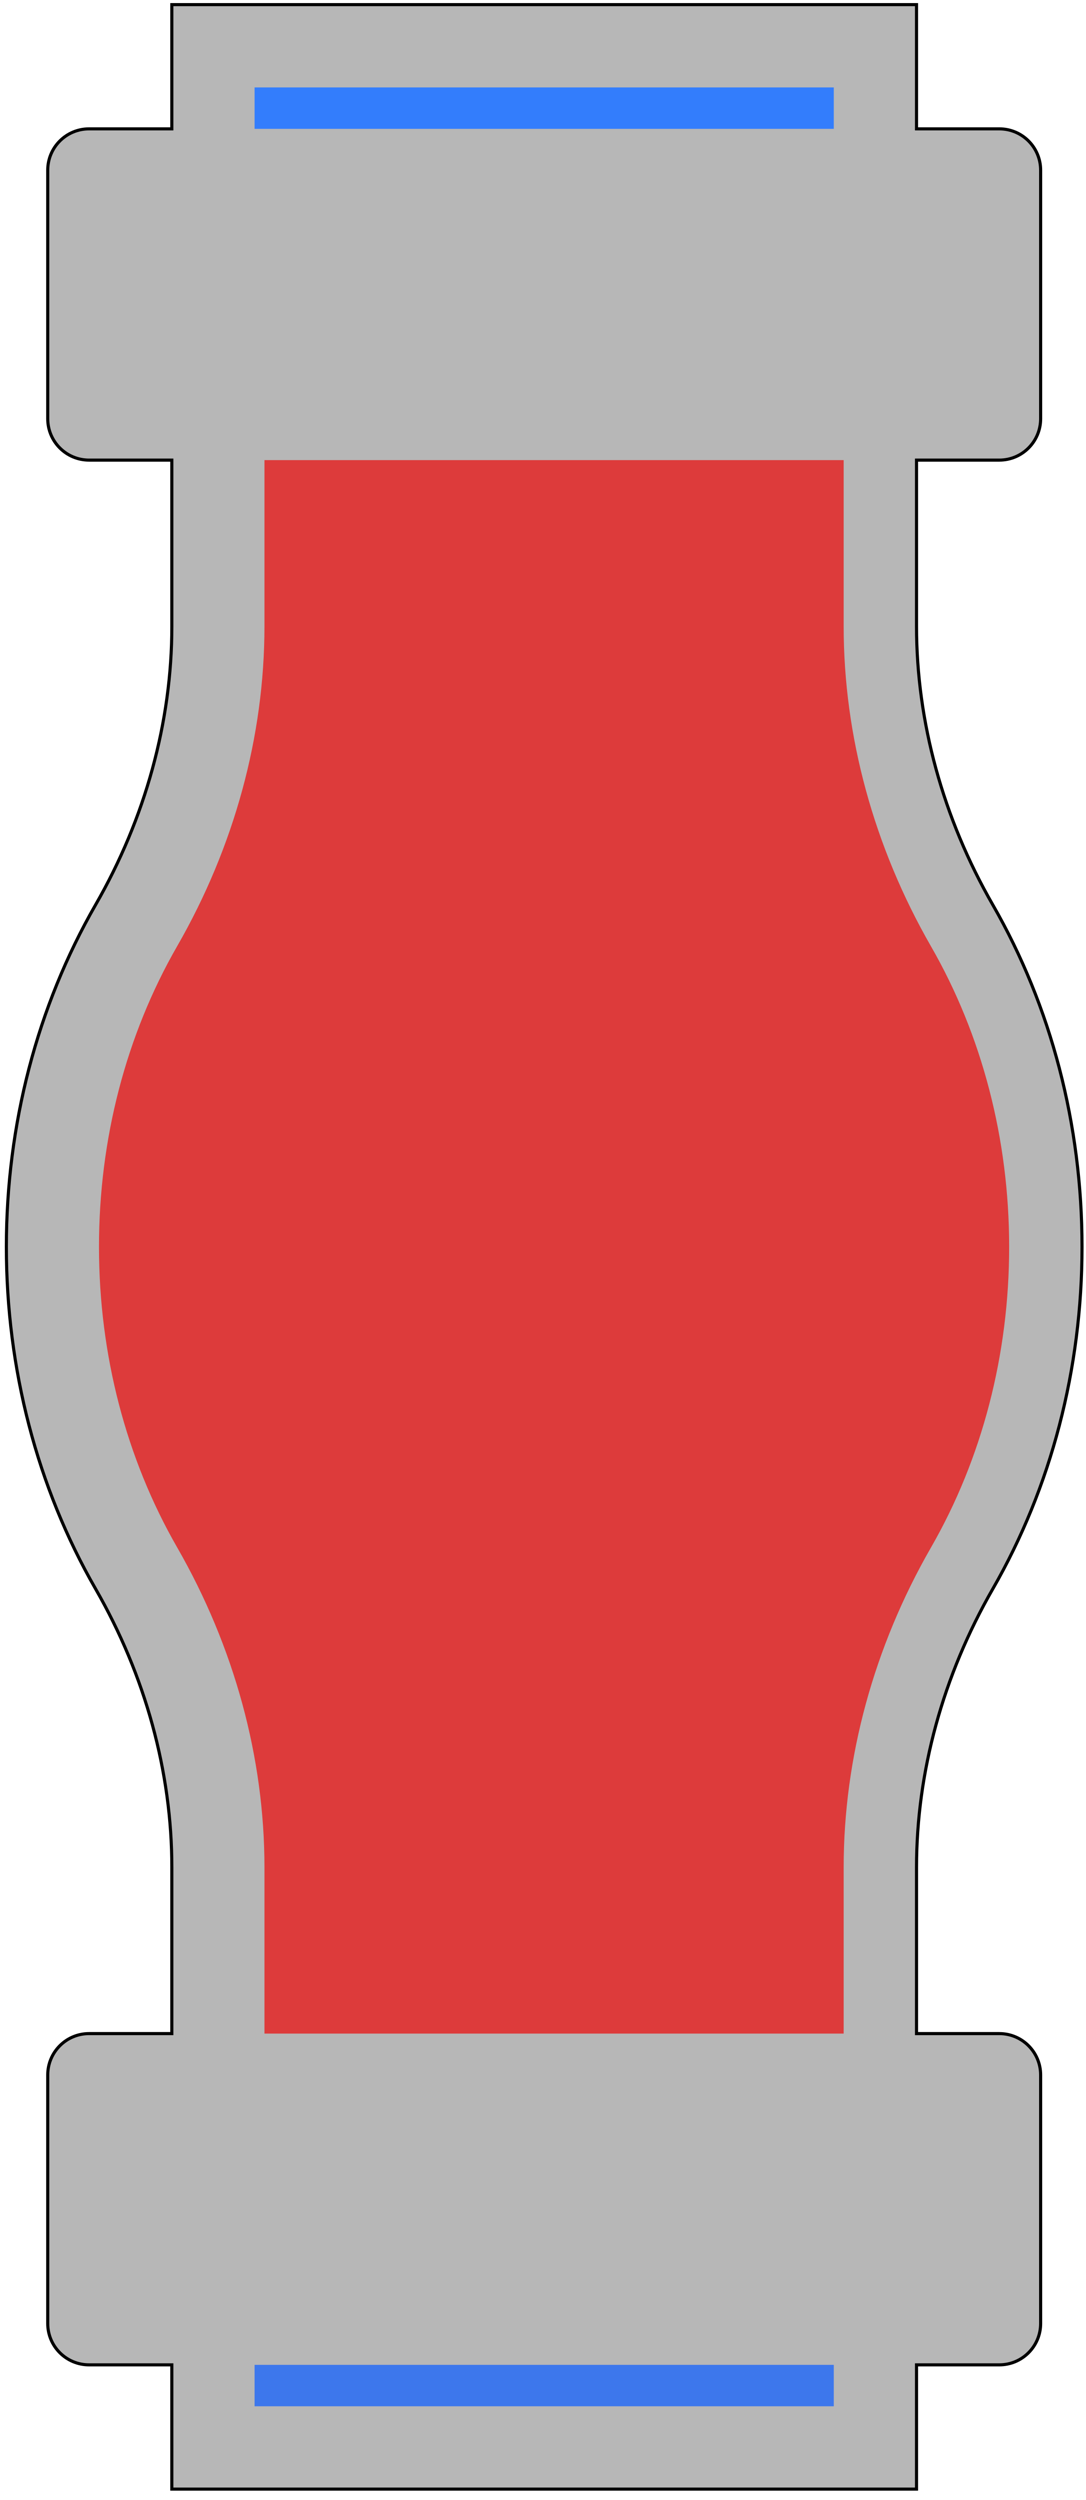 <?xml version="1.0" encoding="utf-8"?>
<svg viewBox="0 0 350 805" width="350" height="805" xmlns="http://www.w3.org/2000/svg">
  <path d="M 319.981 511.594 C 338.784 478.901 348.718 440.817 348.718 401.487 C 348.718 362.157 338.784 324.074 319.981 291.391 C 303.891 263.394 295.381 232.384 295.381 201.674 L 295.381 148.157 L 322.051 148.157 C 329.424 148.157 335.381 142.194 335.381 134.817 L 335.381 54.821 C 335.381 47.447 329.424 41.491 322.051 41.491 L 295.381 41.491 L 295.381 1.491 L 55.381 1.491 L 55.381 41.491 L 28.718 41.491 C 21.345 41.491 15.381 47.447 15.381 54.821 L 15.381 134.817 C 15.381 142.194 21.345 148.157 28.718 148.157 L 55.381 148.157 L 55.381 201.687 C 55.381 232.397 46.878 263.407 30.781 291.391 C 11.985 324.074 2.051 362.157 2.051 401.487 C 2.051 440.817 11.985 478.901 30.781 511.581 C 46.878 539.581 55.381 570.597 55.381 601.301 L 55.381 654.817 L 28.718 654.817 C 21.345 654.817 15.381 660.781 15.381 668.157 L 15.381 748.154 C 15.381 755.527 21.345 761.484 28.718 761.484 L 55.381 761.484 L 55.381 801.491 L 295.381 801.491 L 295.381 761.484 L 322.051 761.484 C 329.424 761.484 335.381 755.527 335.381 748.154 L 335.381 668.157 C 335.381 660.781 329.424 654.817 322.051 654.817 L 295.381 654.817 L 295.381 601.287 C 295.381 570.597 303.891 539.567 319.981 511.594 Z" style="fill : rgb(183, 183, 183); stroke : initial;"/>
  <path d="M 82.048 28.154 L 268.714 28.154 L 268.714 41.491 L 82.048 41.491 L 82.048 28.154 Z" style="fill: rgb(51, 125, 252);"/>
  <path d="M 268.714 774.821 L 82.048 774.821 L 82.048 761.484 L 268.714 761.484 L 268.714 774.821 Z" style="fill: rgb(61, 119, 236);"/>
  <path d="M 85.231 654.817 L 85.231 601.287 C 85.231 565.941 75.514 530.314 57.101 498.277 C 40.621 469.634 31.901 436.167 31.901 401.474 C 31.901 366.784 40.608 333.327 57.101 304.661 C 75.514 272.647 85.231 237.021 85.231 201.661 L 85.231 148.157 L 271.898 148.157 L 271.898 201.687 C 271.898 237.034 281.621 272.661 300.034 304.704 C 316.514 333.337 325.234 366.807 325.234 401.501 C 325.234 436.191 316.528 469.647 300.034 498.314 C 281.621 530.327 271.898 565.951 271.898 601.311 L 271.898 654.817 L 85.231 654.817 Z" style="fill: rgb(221, 59, 59);"/>
</svg>